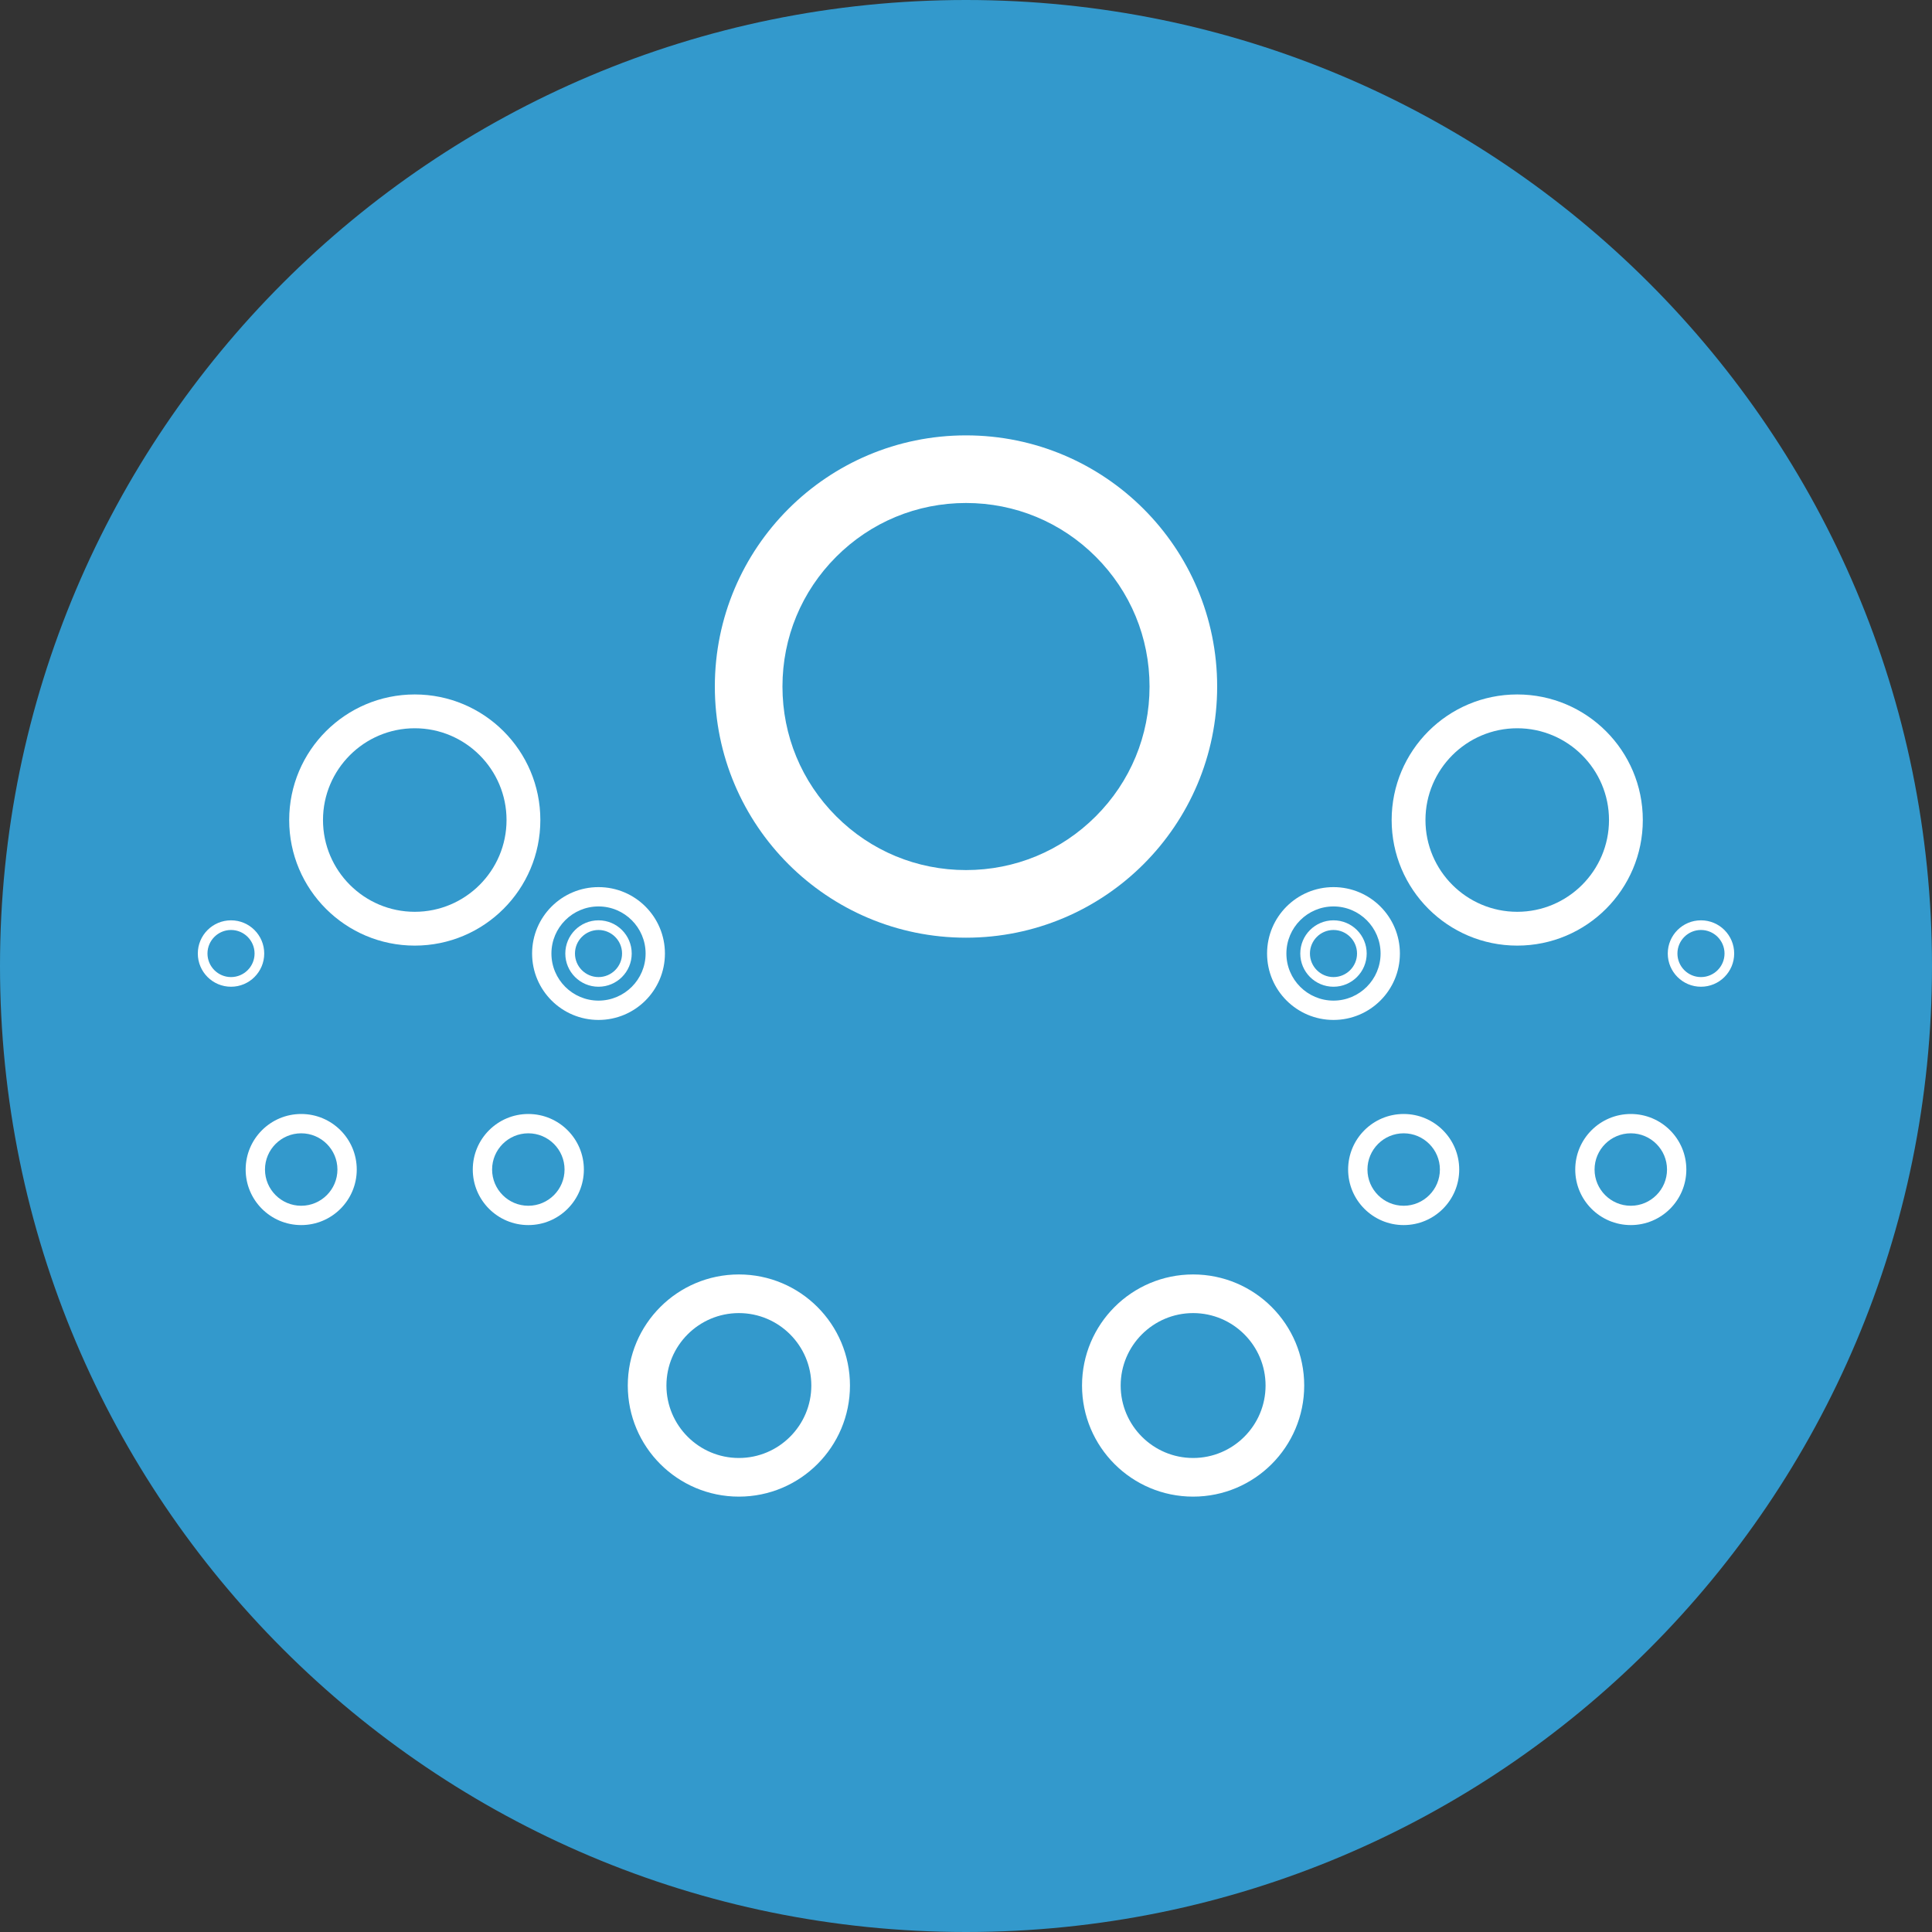 <?xml version="1.0" encoding="utf-8"?>
<!-- Generator: Adobe Illustrator 16.0.4, SVG Export Plug-In . SVG Version: 6.00 Build 0)  -->
<!DOCTYPE svg PUBLIC "-//W3C//DTD SVG 1.1//EN" "http://www.w3.org/Graphics/SVG/1.1/DTD/svg11.dtd">
<svg version="1.1" id="Layer_1" xmlns="http://www.w3.org/2000/svg" xmlns:xlink="http://www.w3.org/1999/xlink" x="0px" y="0px"
	 width="1600px" height="1600px" viewBox="0 0 1600 1600" enable-background="new 0 0 1600 1600" xml:space="preserve">
<rect x="0" y="0" width="1600" height="1600" fill="#333333" stroke="none"/>
<g>
	<path fill="#3399CC" d="M800,1550c-101.271,0-199.487-19.823-291.918-58.918c-89.304-37.772-169.517-91.857-238.412-160.752
		c-68.895-68.895-122.979-149.108-160.751-238.411C69.823,999.487,50,901.271,50,800s19.823-199.487,58.918-291.918
		c37.772-89.304,91.856-169.517,160.751-238.412c68.895-68.895,149.108-122.979,238.412-160.751C600.513,69.823,698.729,50,800,50
		s199.487,19.823,291.919,58.918c89.303,37.772,169.517,91.856,238.411,160.751c68.895,68.895,122.979,149.108,160.752,238.412
		C1530.177,600.513,1550,698.729,1550,800s-19.823,199.487-58.918,291.919c-37.772,89.303-91.857,169.517-160.752,238.411
		s-149.108,122.979-238.411,160.752C999.487,1530.177,901.271,1550,800,1550z"/>
	<path fill="#3399CC" d="M800,100c94.544,0,186.206,18.494,272.441,54.969c41.456,17.535,81.448,39.242,118.866,64.521
		c37.087,25.056,71.966,53.834,103.667,85.536c31.702,31.701,60.479,66.58,85.536,103.668
		c25.278,37.417,46.986,77.409,64.521,118.866C1481.506,613.794,1500,705.457,1500,800c0,94.544-18.494,186.206-54.968,272.441
		c-17.535,41.456-39.243,81.448-64.521,118.866c-25.057,37.087-53.834,71.966-85.536,103.667
		c-31.701,31.702-66.58,60.479-103.667,85.536c-37.418,25.278-77.41,46.986-118.866,64.521C986.206,1481.506,894.544,1500,800,1500
		c-94.543,0-186.206-18.494-272.441-54.968c-41.457-17.535-81.449-39.243-118.866-64.521
		c-37.088-25.057-71.967-53.834-103.668-85.536c-31.701-31.701-60.479-66.58-85.536-103.667
		c-25.279-37.418-46.987-77.41-64.521-118.866C118.494,986.206,100,894.544,100,800c0-94.543,18.494-186.206,54.969-272.441
		c17.534-41.457,39.242-81.449,64.521-118.866c25.056-37.088,53.834-71.967,85.536-103.668s66.58-60.479,103.668-85.536
		c37.417-25.279,77.409-46.986,118.866-64.521C613.794,118.494,705.457,100,800,100 M800,0C358.172,0,0,358.172,0,800
		c0,441.828,358.172,800,800,800c441.828,0,800-358.172,800-800C1600,358.172,1241.828,0,800,0L800,0z"/>
</g>
<polygon fill="none" points="1162.462,968.558 1104.337,789.673 1256.507,679.115 1408.675,789.673 1350.552,968.558 "/>
<line fill="none" stroke="#FFFFFF" stroke-width="3.880000e-05" stroke-miterlimit="10" x1="1381.886" y1="745.273" x2="1381.886" y2="745.273"/>
<polygon fill="none" points="1001.058,968.558 1256.507,526.107 1511.956,968.558 "/>
<g>
	<path fill="#FFFFFF" d="M1162.462,938.558c16.542,0,30,13.458,30,30s-13.458,30-30,30s-30-13.458-30-30
		S1145.92,938.558,1162.462,938.558 M1162.462,922.558c-25.406,0-46,20.595-46,46s20.594,46,46,46c25.404,0,46-20.595,46-46
		S1187.866,922.558,1162.462,922.558L1162.462,922.558z"/>
</g>
<g>
	<path fill="#FFFFFF" d="M1350.552,938.558c16.542,0,30,13.458,30,30s-13.458,30-30,30s-30-13.458-30-30
		S1334.01,938.558,1350.552,938.558 M1350.552,922.558c-25.404,0-46,20.595-46,46s20.596,46,46,46c25.406,0,46-20.595,46-46
		S1375.958,922.558,1350.552,922.558L1350.552,922.558z"/>
</g>
<g>
	<path fill="#FFFFFF" d="M1408.675,770.173c10.752,0,19.5,8.748,19.5,19.5s-8.748,19.5-19.5,19.5s-19.5-8.748-19.5-19.5
		S1397.923,770.173,1408.675,770.173 M1408.675,762.173c-15.188,0-27.5,12.312-27.5,27.5c0,15.188,12.312,27.5,27.5,27.5
		c15.189,0,27.5-12.312,27.5-27.5C1436.175,774.484,1423.864,762.173,1408.675,762.173L1408.675,762.173z"/>
</g>
<g>
	<path fill="#FFFFFF" d="M1104.337,770.173c10.752,0,19.5,8.748,19.5,19.5s-8.748,19.5-19.5,19.5s-19.5-8.748-19.5-19.5
		S1093.585,770.173,1104.337,770.173 M1104.337,762.173c-15.188,0-27.5,12.312-27.5,27.5c0,15.188,12.312,27.5,27.5,27.5
		c15.189,0,27.5-12.312,27.5-27.5C1131.837,774.484,1119.526,762.173,1104.337,762.173L1104.337,762.173z"/>
</g>
<g>
	<path fill="#FFFFFF" d="M1256.507,603.115c41.906,0,76,34.094,76,76s-34.094,76-76,76s-76-34.094-76-76
		S1214.601,603.115,1256.507,603.115 M1256.507,575.115c-57.438,0-104,46.562-104,104s46.562,104,104,104s104-46.562,104-104
		S1313.944,575.115,1256.507,575.115L1256.507,575.115z"/>
</g>
<polygon fill="none" points="611.908,1147.443 495.662,789.673 800.001,568.557 1104.337,789.673 988.091,1147.443 "/>
<line fill="none" stroke="#FFFFFF" stroke-width="7.760000e-05" stroke-miterlimit="10" x1="1050.759" y1="700.875" x2="1050.759" y2="700.875"/>
<g>
	<path fill="#FFFFFF" d="M611.908,1087.443c33.084,0,60,26.916,60,60s-26.916,60-60,60s-60-26.916-60-60
		S578.824,1087.443,611.908,1087.443 M611.908,1055.443c-50.81,0-92,41.188-92,92c0,50.81,41.19,92,92,92s92-41.19,92-92
		C703.908,1096.632,662.718,1055.443,611.908,1055.443L611.908,1055.443z"/>
</g>
<g>
	<path fill="#FFFFFF" d="M988.091,1087.443c33.084,0,60,26.916,60,60s-26.916,60-60,60s-60-26.916-60-60
		S955.007,1087.443,988.091,1087.443 M988.091,1055.443c-50.811,0-92,41.188-92,92c0,50.81,41.189,92,92,92s92-41.19,92-92
		C1080.091,1096.632,1038.901,1055.443,988.091,1055.443L988.091,1055.443z"/>
</g>
<g>
	<path fill="#FFFFFF" d="M1104.337,750.673c21.505,0,39,17.495,39,39s-17.495,39-39,39s-39-17.495-39-39
		S1082.832,750.673,1104.337,750.673 M1104.337,734.673c-30.375,0-55,24.623-55,55c0,30.375,24.625,55,55,55
		c30.377,0,55-24.625,55-55C1159.337,759.296,1134.714,734.673,1104.337,734.673L1104.337,734.673z"/>
</g>
<g>
	<path fill="#FFFFFF" d="M495.662,750.673c21.505,0,39,17.495,39,39s-17.495,39-39,39s-39-17.495-39-39
		S474.157,750.673,495.662,750.673 M495.662,734.673c-30.376,0-55,24.623-55,55c0,30.375,24.624,55,55,55c30.375,0,55-24.625,55-55
		C550.662,759.296,526.037,734.673,495.662,734.673L495.662,734.673z"/>
</g>
<g>
	<path fill="#FFFFFF" d="M800.001,416.557c40.601,0,78.771,15.811,107.48,44.52c28.709,28.709,44.52,66.879,44.52,107.48
		c0,40.601-15.811,78.772-44.52,107.481s-66.88,44.52-107.48,44.52c-40.601,0-78.772-15.811-107.481-44.52S648,609.158,648,568.557
		c0-40.601,15.811-78.771,44.52-107.48S759.4,416.557,800.001,416.557 M800.001,360.557c-114.876,0-208,93.125-208,208
		c0,114.877,93.124,208.001,208,208.001c114.875,0,208-93.124,208-208.001C1008.001,453.682,914.876,360.557,800.001,360.557
		L800.001,360.557z"/>
</g>
<polygon fill="none" points="249.447,968.558 191.323,789.673 343.493,679.115 495.662,789.673 437.538,968.558 "/>
<line fill="none" stroke="#FFFFFF" stroke-width="3.880000e-05" stroke-miterlimit="10" x1="468.873" y1="745.273" x2="468.873" y2="745.273"/>
<polygon fill="none" points="88.044,968.558 343.493,526.107 598.941,968.558 "/>
<g>
	<path fill="#FFFFFF" d="M249.447,938.558c16.542,0,30,13.458,30,30s-13.458,30-30,30s-30-13.458-30-30
		S232.905,938.558,249.447,938.558 M249.447,922.558c-25.405,0-46,20.595-46,46s20.595,46,46,46s46-20.595,46-46
		S274.852,922.558,249.447,922.558L249.447,922.558z"/>
</g>
<g>
	<path fill="#FFFFFF" d="M437.538,938.558c16.542,0,30,13.458,30,30s-13.458,30-30,30s-30-13.458-30-30
		S420.996,938.558,437.538,938.558 M437.538,922.558c-25.405,0-46,20.595-46,46s20.595,46,46,46c25.405,0,46-20.595,46-46
		S462.943,922.558,437.538,922.558L437.538,922.558z"/>
</g>
<g>
	<path fill="#FFFFFF" d="M495.662,770.173c10.752,0,19.5,8.748,19.5,19.5s-8.748,19.5-19.5,19.5s-19.5-8.748-19.5-19.5
		S484.909,770.173,495.662,770.173 M495.662,762.173c-15.188,0-27.5,12.312-27.5,27.5c0,15.188,12.312,27.5,27.5,27.5
		c15.188,0,27.5-12.312,27.5-27.5C523.162,774.484,510.85,762.173,495.662,762.173L495.662,762.173z"/>
</g>
<g>
	<path fill="#FFFFFF" d="M191.323,770.173c10.752,0,19.5,8.748,19.5,19.5s-8.748,19.5-19.5,19.5s-19.5-8.748-19.5-19.5
		S180.571,770.173,191.323,770.173 M191.323,762.173c-15.188,0-27.5,12.312-27.5,27.5c0,15.188,12.312,27.5,27.5,27.5
		s27.5-12.312,27.5-27.5C218.823,774.484,206.511,762.173,191.323,762.173L191.323,762.173z"/>
</g>
<g>
	<path fill="#FFFFFF" d="M343.493,603.115c41.907,0,76,34.094,76,76s-34.093,76-76,76s-76-34.094-76-76
		S301.586,603.115,343.493,603.115 M343.493,575.115c-57.438,0-104,46.562-104,104s46.562,104,104,104c57.438,0,104-46.562,104-104
		S400.931,575.115,343.493,575.115L343.493,575.115z"/>
</g>
<line fill="none" stroke="#FFFFFF" stroke-width="1.940000e-05" stroke-miterlimit="10" x1="177.929" y1="767.474" x2="177.929" y2="767.474"/>
</svg>
